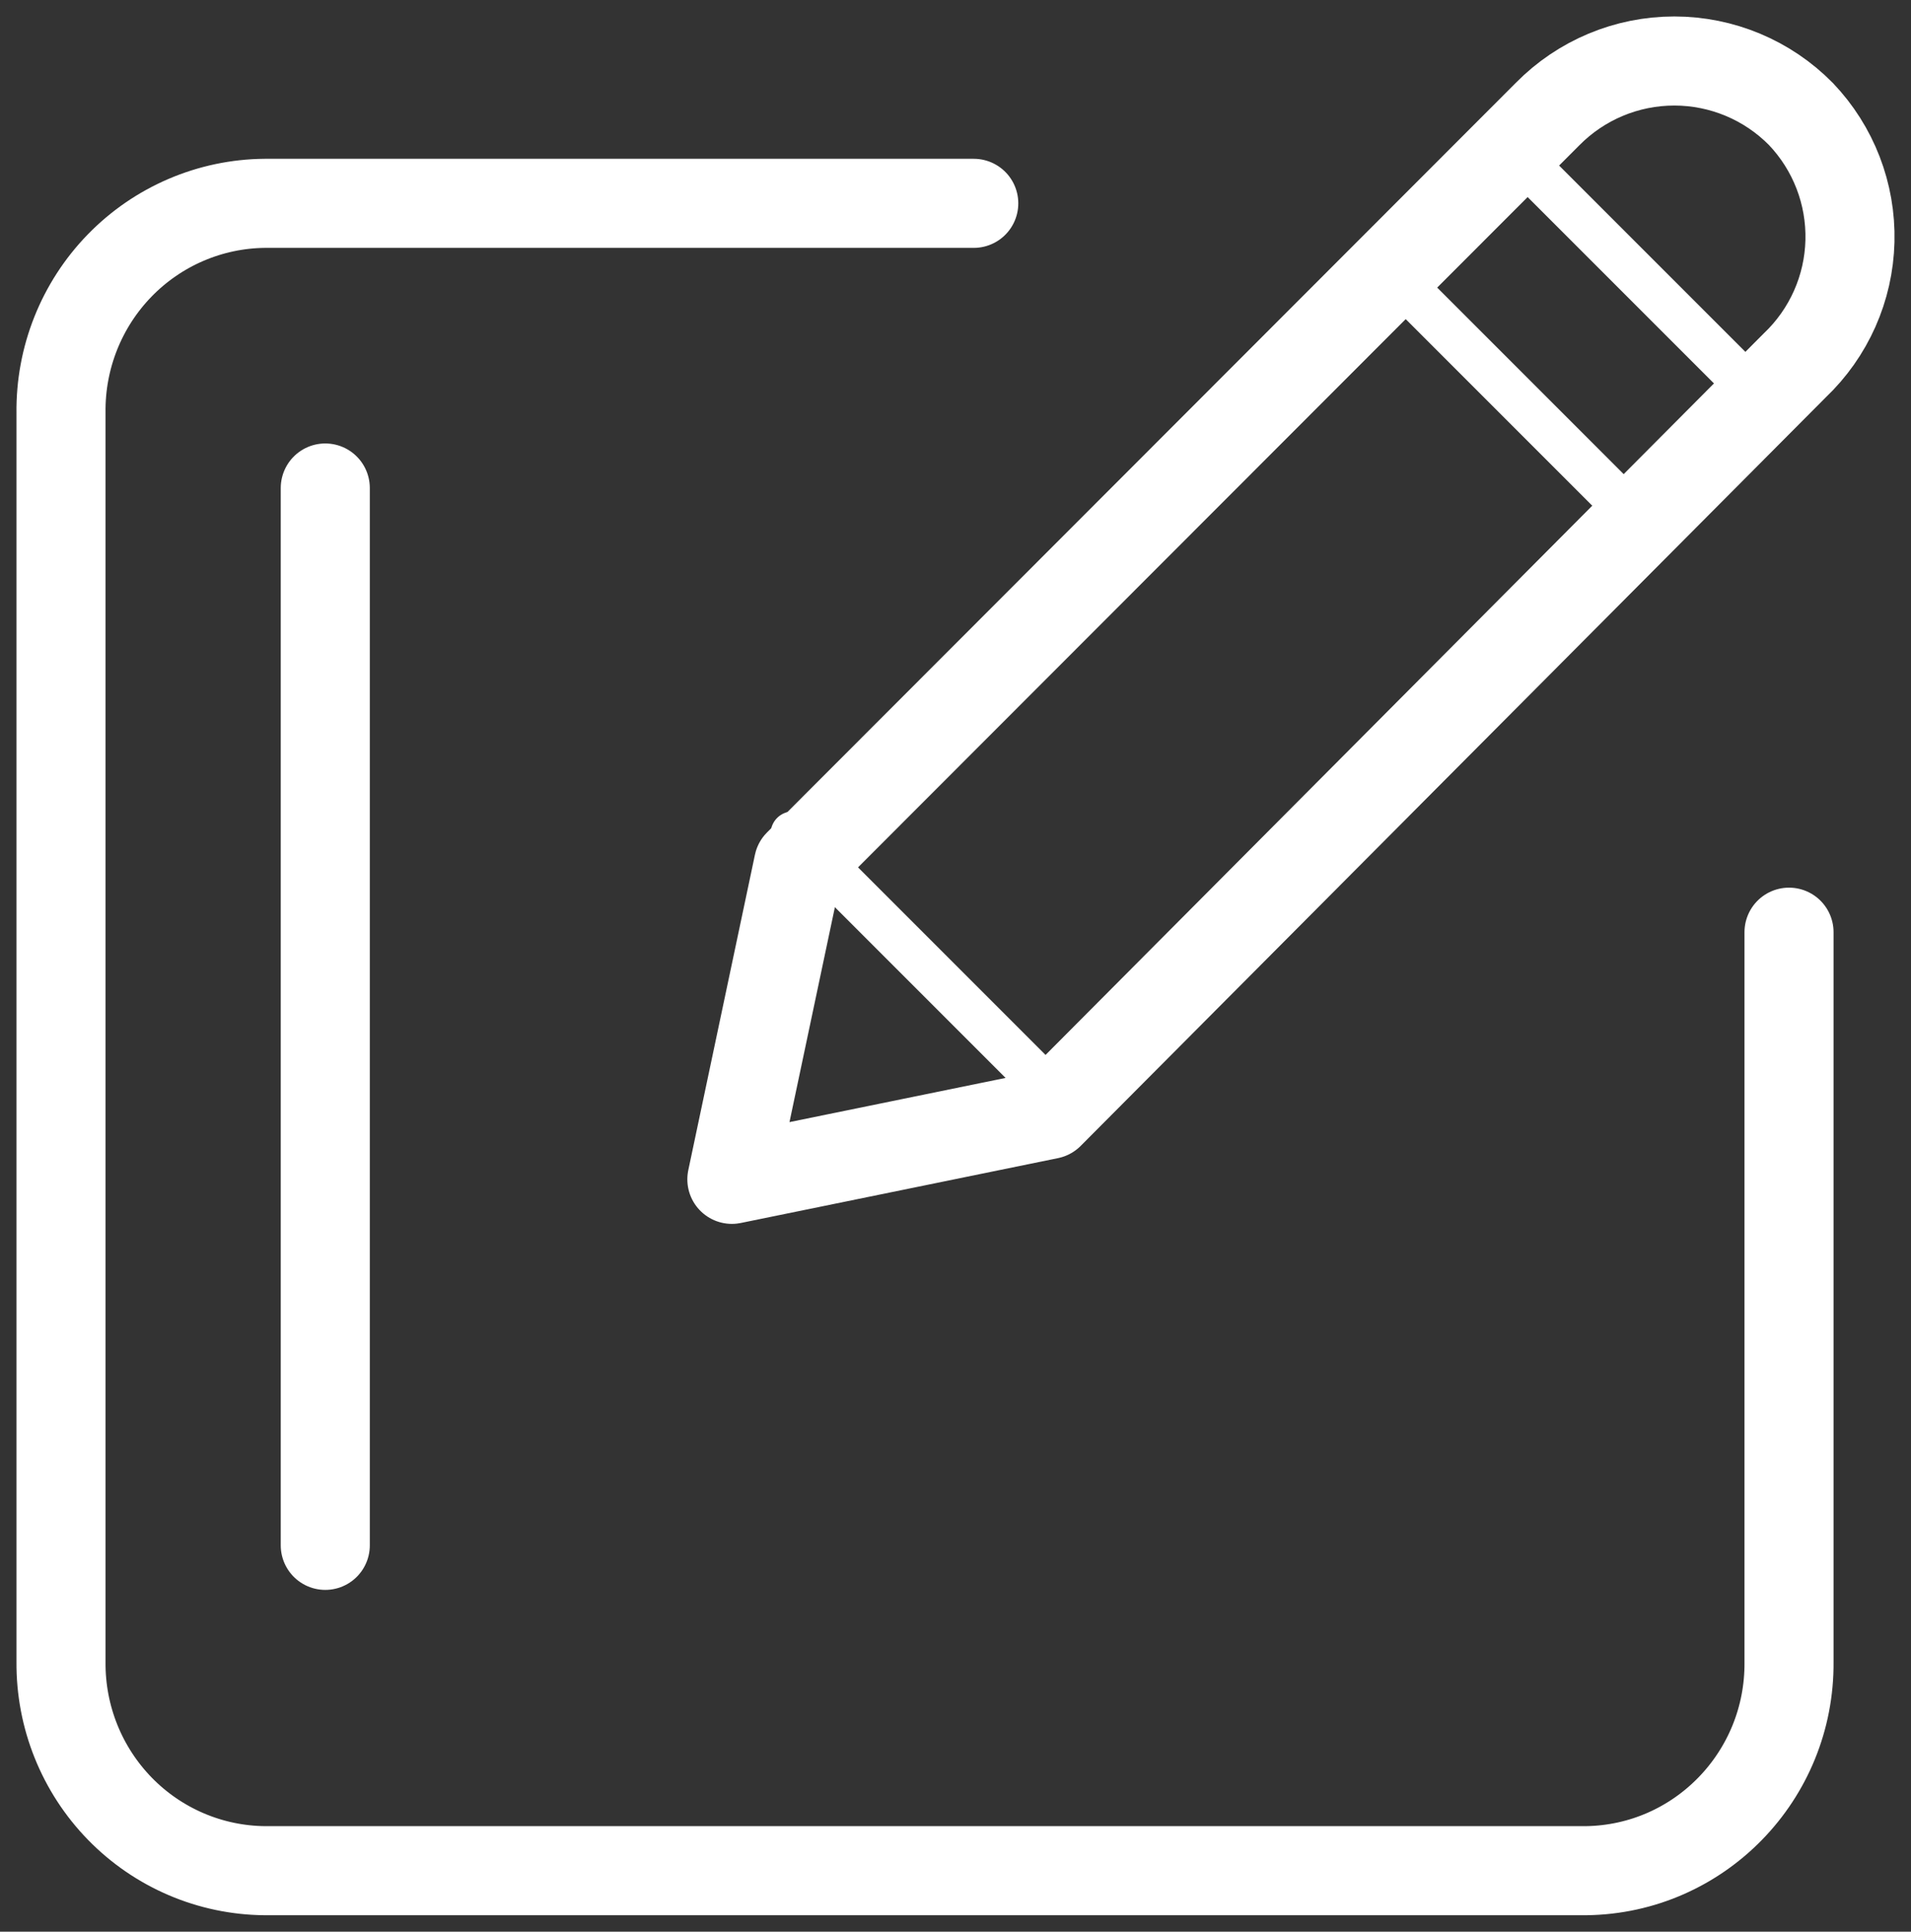 <?xml version="1.0" encoding="UTF-8"?>
<svg width="94px" height="95px" viewBox="0 0 94 95" version="1.1" xmlns="http://www.w3.org/2000/svg" xmlns:xlink="http://www.w3.org/1999/xlink">
    <rect x="0" y="0" width="94" height="95" fill="#333333" stroke="none"/>
    <!-- Generator: Sketch 50.2 (55047) - http://www.bohemiancoding.com/sketch -->
    <title>icon-1-define</title>
    <desc>Created with Sketch.</desc>
    <defs></defs>
    <g id="Page-1" stroke="none" stroke-width="1" fill="none" fill-rule="evenodd" stroke-linecap="round" stroke-linejoin="round">
        <g id="Case-Study---ROBIT" transform="translate(-456, -3058)" stroke="#FFFFFF">
            <g id="Group-11" transform="translate(236, 2959)">
                <g id="Group-10">
                    <g id="icon-1-define" transform="translate(223, 102)">
                        <path d="M85.279,14.973 L48.605,51.81 L33,55 L36.278,39.488 L73.127,2.607 C74.771,0.939 77.014,0 79.356,0 C81.698,0 83.942,0.939 85.585,2.607 C87.187,4.287 88.055,6.534 87.997,8.854 C87.94,11.174 86.962,13.375 85.279,14.973 Z" id="Shape" stroke-width="4.381"></path>
                        <path d="M71,4 L83,16" id="Shape" stroke-width="2.19"></path>
                        <path d="M65,10 L77,22" id="Shape" stroke-width="2.19"></path>
                        <path d="M36,38 L48,50" id="Shape" stroke-width="2.19"></path>
                        <path d="M85,42.845 L85,78.734 C85.048,84.338 80.586,88.928 75.018,89 L10.026,89 C7.344,88.977 4.781,87.882 2.901,85.957 C1.021,84.031 -0.022,81.433 0.001,78.734 L0.001,17.31 C-0.034,14.603 1.004,11.994 2.885,10.059 C4.767,8.124 7.337,7.023 10.026,7 L44.898,7" id="Shape" stroke-width="4.381"></path>
                        <path d="M13,21 L13,73" id="Shape" stroke-width="4.381"></path>
                    </g>
                </g>
            </g>
        </g>
    </g>
</svg>